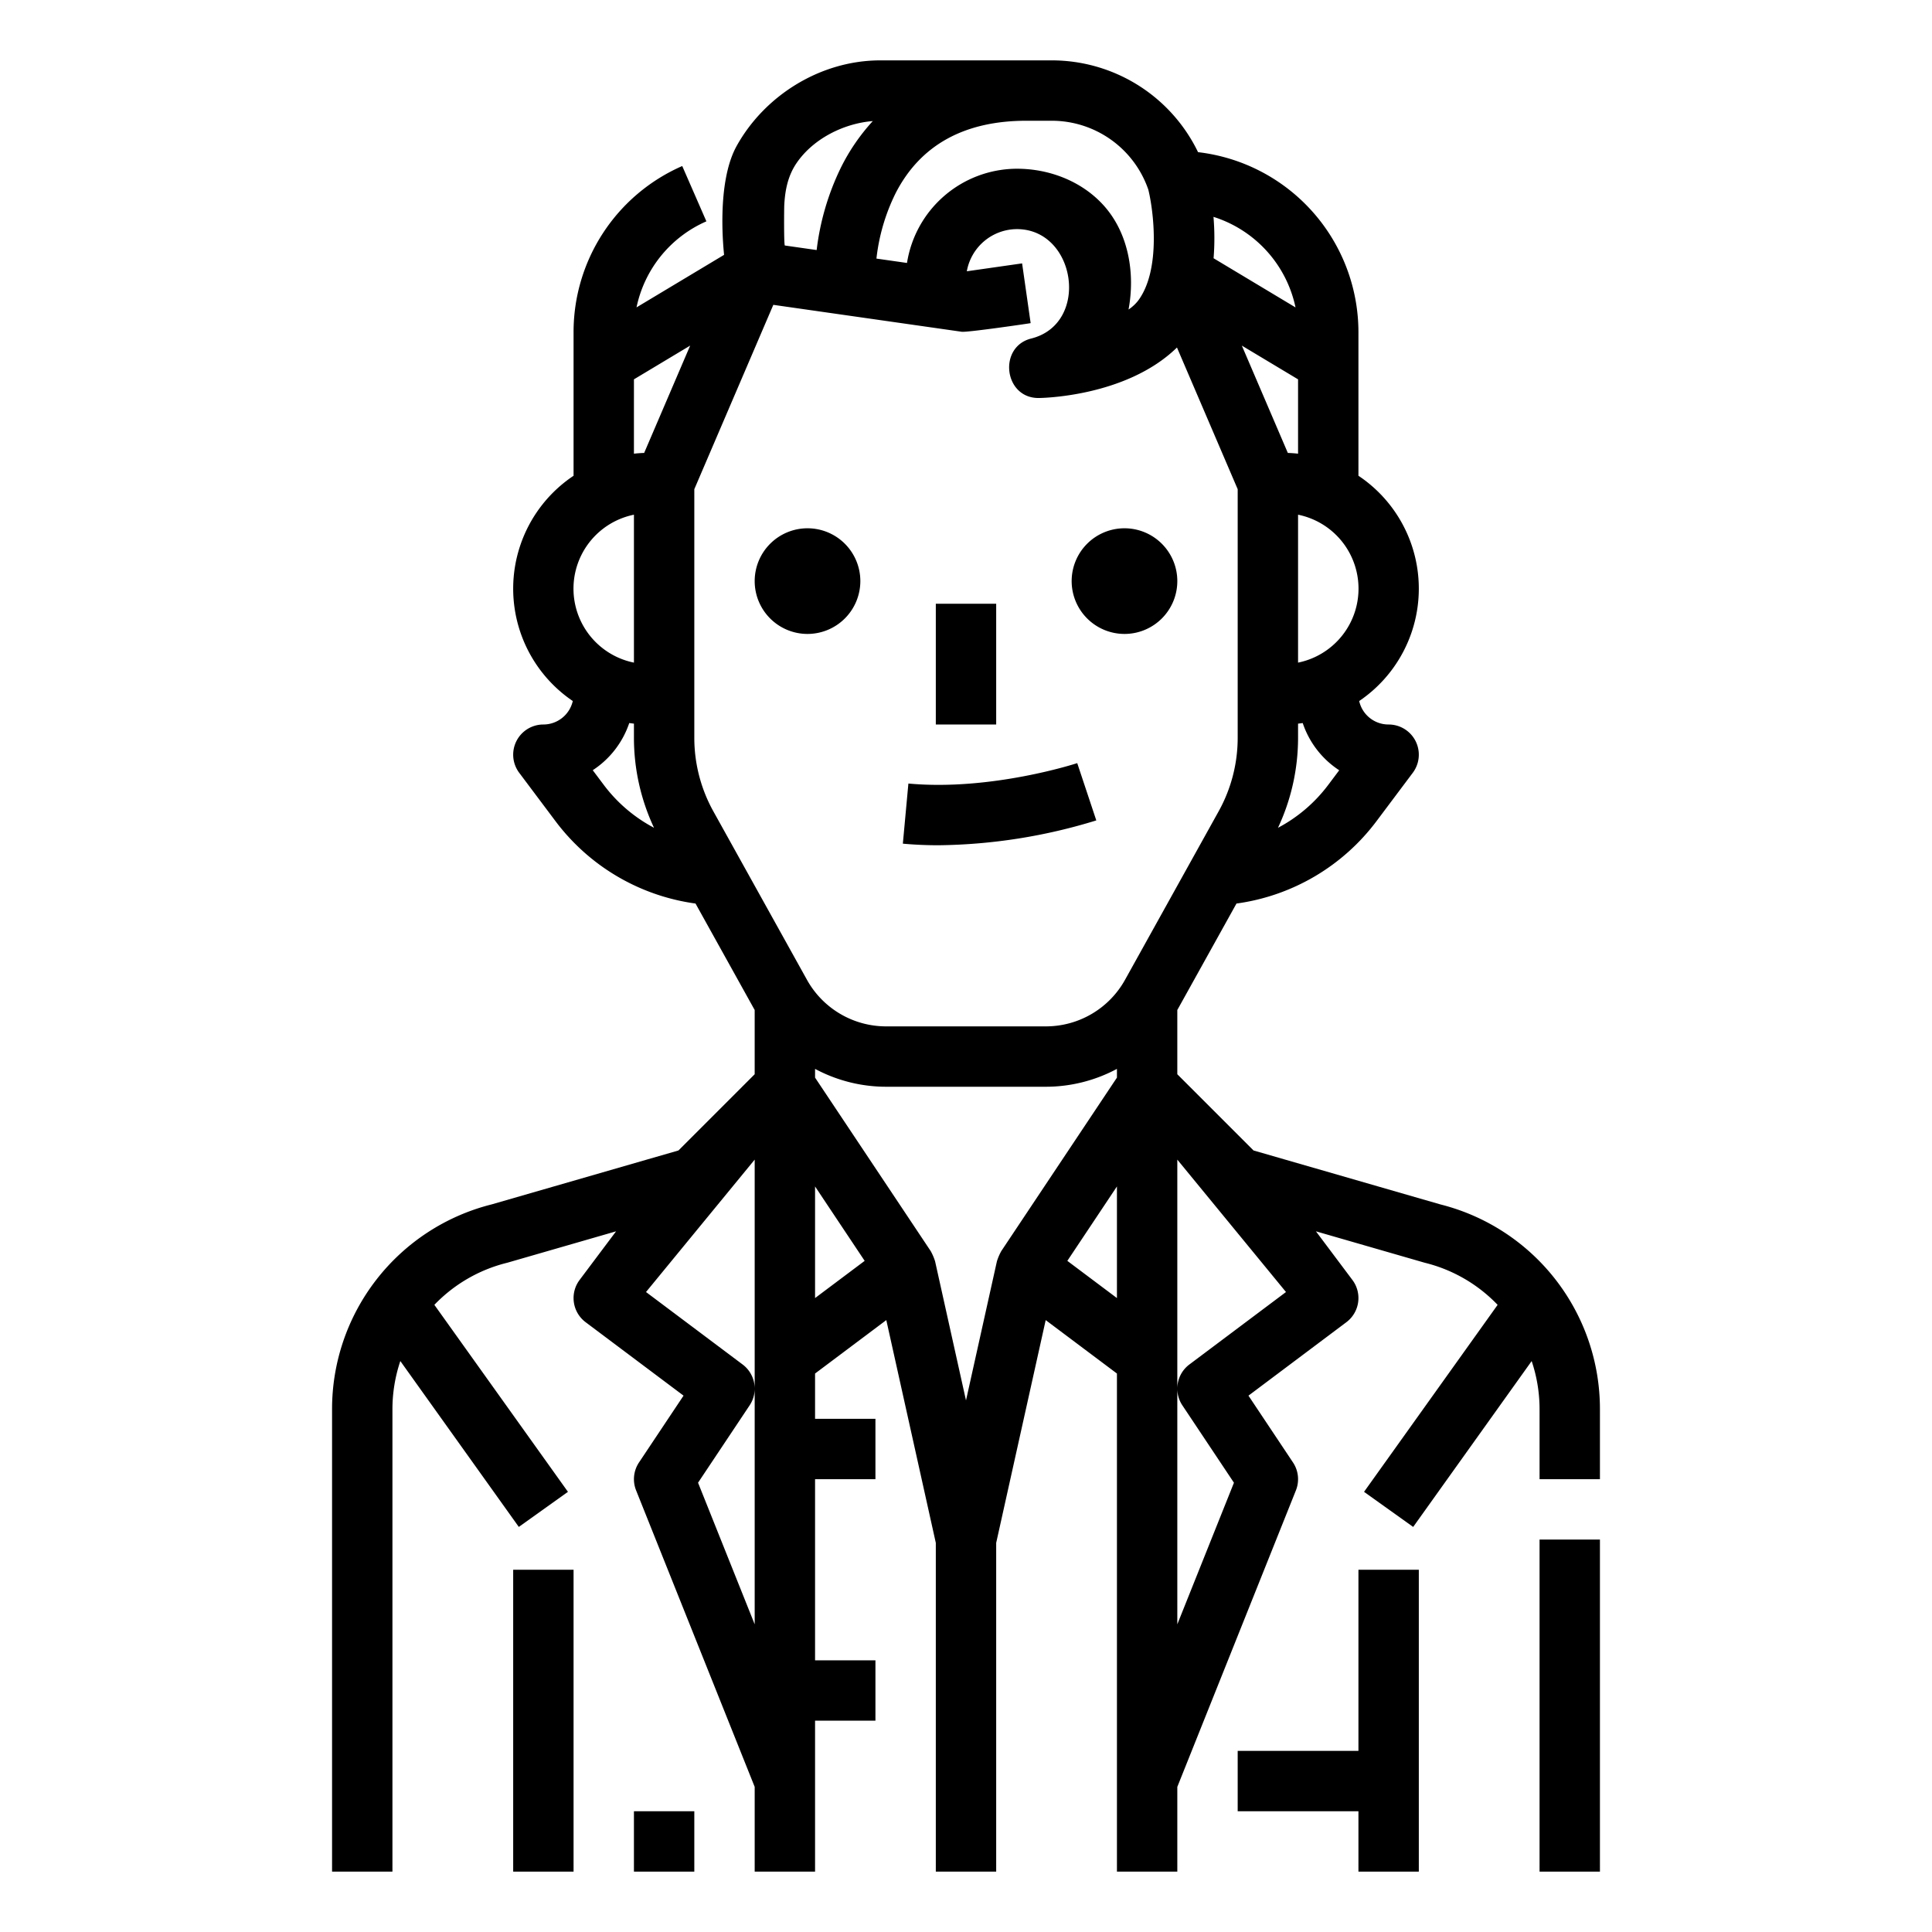 <svg xmlns="http://www.w3.org/2000/svg" viewBox="0 0 512 512" x="0px" y="0px"><title>Avatar icon</title><desc>Avatar icon for website, application, printing, document, poster design, etc.</desc><g><rect x="408" y="408" width="16" height="88"/><path d="M381.726,319.186l-49.527-14.3-20.2-20.2V267.648c.043-.076.091-.146.133-.222l15.544-27.977A55.865,55.865,0,0,0,364.8,217.6l9.6-12.8A8,8,0,0,0,368,192a7.959,7.959,0,0,1-7.8-6.221,35.969,35.969,0,0,0-.2-59.7V88a48.062,48.062,0,0,0-42.506-47.676A43.037,43.037,0,0,0,278.7,16H233.3c-15.969,0-30.7,9.4-38.065,22.654-5.566,10.013-3.379,28.2-3.35,28.886l-23.2,13.918a32.014,32.014,0,0,1,18.516-22.8L180.8,44A48.02,48.02,0,0,0,152,88v38.083a35.969,35.969,0,0,0-.206,59.695A8.01,8.01,0,0,1,144,192a8,8,0,0,0-6.4,12.8l9.6,12.8a55.864,55.864,0,0,0,37.119,21.846l15.543,27.974c.043.077.092.148.135.224v17.04l-20.2,20.2-49.526,14.3A55.919,55.919,0,0,0,88,373.48V496h16V373.48a40.064,40.064,0,0,1,2.092-12.787l31.4,43.957,13.02-9.3-35.4-49.553A39.92,39.92,0,0,1,134.3,334.671c.094-.023.187-.048.28-.075l28.686-8.282L153.6,339.2a8,8,0,0,0,1.6,11.2l25.946,19.459-11.8,17.7a8,8,0,0,0-.772,7.409L200,473.541V496h16V456h16V440H216V392h16V376H216V364l18.88-14.16L248,408.878V496h16V408.878l13.12-59.038L296,364V496h16V473.541l31.428-78.57a8,8,0,0,0-.772-7.409l-11.8-17.7L356.8,350.4a8,8,0,0,0,1.6-11.2l-9.665-12.886,28.686,8.282c.093.027.186.052.28.075A39.92,39.92,0,0,1,396.886,345.8l-35.4,49.553,13.02,9.3,31.4-43.957A40.064,40.064,0,0,1,408,373.48V392h16V373.48A55.916,55.916,0,0,0,381.726,319.186ZM264.19,334.265,256,371.122l-8.167-36.752-.023-.105a14.5,14.5,0,0,0-1.154-2.7L216,285.578v-2.313A39.943,39.943,0,0,0,234.83,288h42.34A39.94,39.94,0,0,0,296,283.265v2.313l-30.656,45.984A14.5,14.5,0,0,0,264.19,334.265ZM344,175.6V136.4a20,20,0,0,1,0,39.2Zm7.033,25.388a24.159,24.159,0,0,0,3.872,3.14L352,208a40.03,40.03,0,0,1-13.321,11.374A56.16,56.16,0,0,0,344,195.56v-3.788q.621-.067,1.235-.157A24.01,24.01,0,0,0,351.033,200.986Zm-9.743-80.953L329.1,91.592,344,100.53v19.7C343.106,120.128,342.2,120.065,341.29,120.033Zm2.037-38.566-21.716-13.03a67.008,67.008,0,0,0-.026-10.969A32.113,32.113,0,0,1,343.327,81.467ZM278.7,32a27.065,27.065,0,0,1,25.62,18.269c1.315,5.323,3.45,21.2-2.722,29.431a11.005,11.005,0,0,1-2.524,2.326c1.768-9.425.075-20.024-6.4-27.371-5.8-6.572-14.514-9.94-23.185-9.94a29.572,29.572,0,0,0-29.125,24.97l-8.1-1.157a51.94,51.94,0,0,1,5.114-17.389C243.915,38.439,255.563,32,272,32Zm-47.4.086a53.115,53.115,0,0,0-8.455,12.336,68.154,68.154,0,0,0-6.423,21.843L208,65.062c-.276-.04-.212-9.656-.16-10.68.2-4.01.979-7.842,3.282-11.2C215.536,36.736,223.631,32.7,231.3,32.086ZM168,100.53l14.9-8.941-12.19,28.444c-.913.032-1.817.095-2.711.195Zm0,35.872v39.2a20,20,0,0,1,0-39.2ZM160,208l-2.916-3.888a24.111,24.111,0,0,0,9.675-12.5c.412.061.825.112,1.241.158v3.788a56.163,56.163,0,0,0,5.319,23.811A40.035,40.035,0,0,1,160,208Zm29.034,6.986A40.108,40.108,0,0,1,184,195.56V129.642l20.938-48.856,49.931,7.134c1.474.21,18.268-2.25,18.262-2.286L270.869,69.8l-14.652,2.093a13.543,13.543,0,0,1,13.27-11.173c15.7,0,19.459,25.074,3.79,28.994-8.8,2.2-7.269,15.763,1.931,15.763.264,0,23.125-.139,36.7-13.382L328,129.642V195.56a40.1,40.1,0,0,1-5.033,19.424l-24.821,44.673A24,24,0,0,1,277.17,272H234.83a24,24,0,0,1-20.977-12.346ZM171.2,342.4,200,307.313v60.6a7.99,7.99,0,0,0-3.2-6.311Zm27.456,30.038A7.968,7.968,0,0,0,200,368.1v62.358l-15.009-37.523ZM216,344V314.422l13.146,19.719Zm66.854-9.859L296,314.422V344ZM312,430.459V368.1a7.968,7.968,0,0,0,1.344,4.337l13.665,20.5Zm3.2-68.859a7.99,7.99,0,0,0-3.2,6.311v-60.6L340.8,342.4Z"/><path d="M228,154a14,14,0,1,0-14,14A14.015,14.015,0,0,0,228,154Z"/><path d="M298,168a14,14,0,1,0-14-14A14.015,14.015,0,0,0,298,168Z"/><path d="M290.53,217.417l-5.052-15.181c-.225.075-22.788,7.437-44.743,5.41l-1.47,15.932c3.18.294,6.35.422,9.467.422A146.9,146.9,0,0,0,290.53,217.417Z"/><rect x="248" y="160" width="16" height="32"/><rect x="136" y="416" width="16" height="80"/><polygon points="360 464 328 464 328 480 360 480 360 496 376 496 376 416 360 416 360 464"/><rect x="168" y="480" width="16" height="16"/></g></svg>
